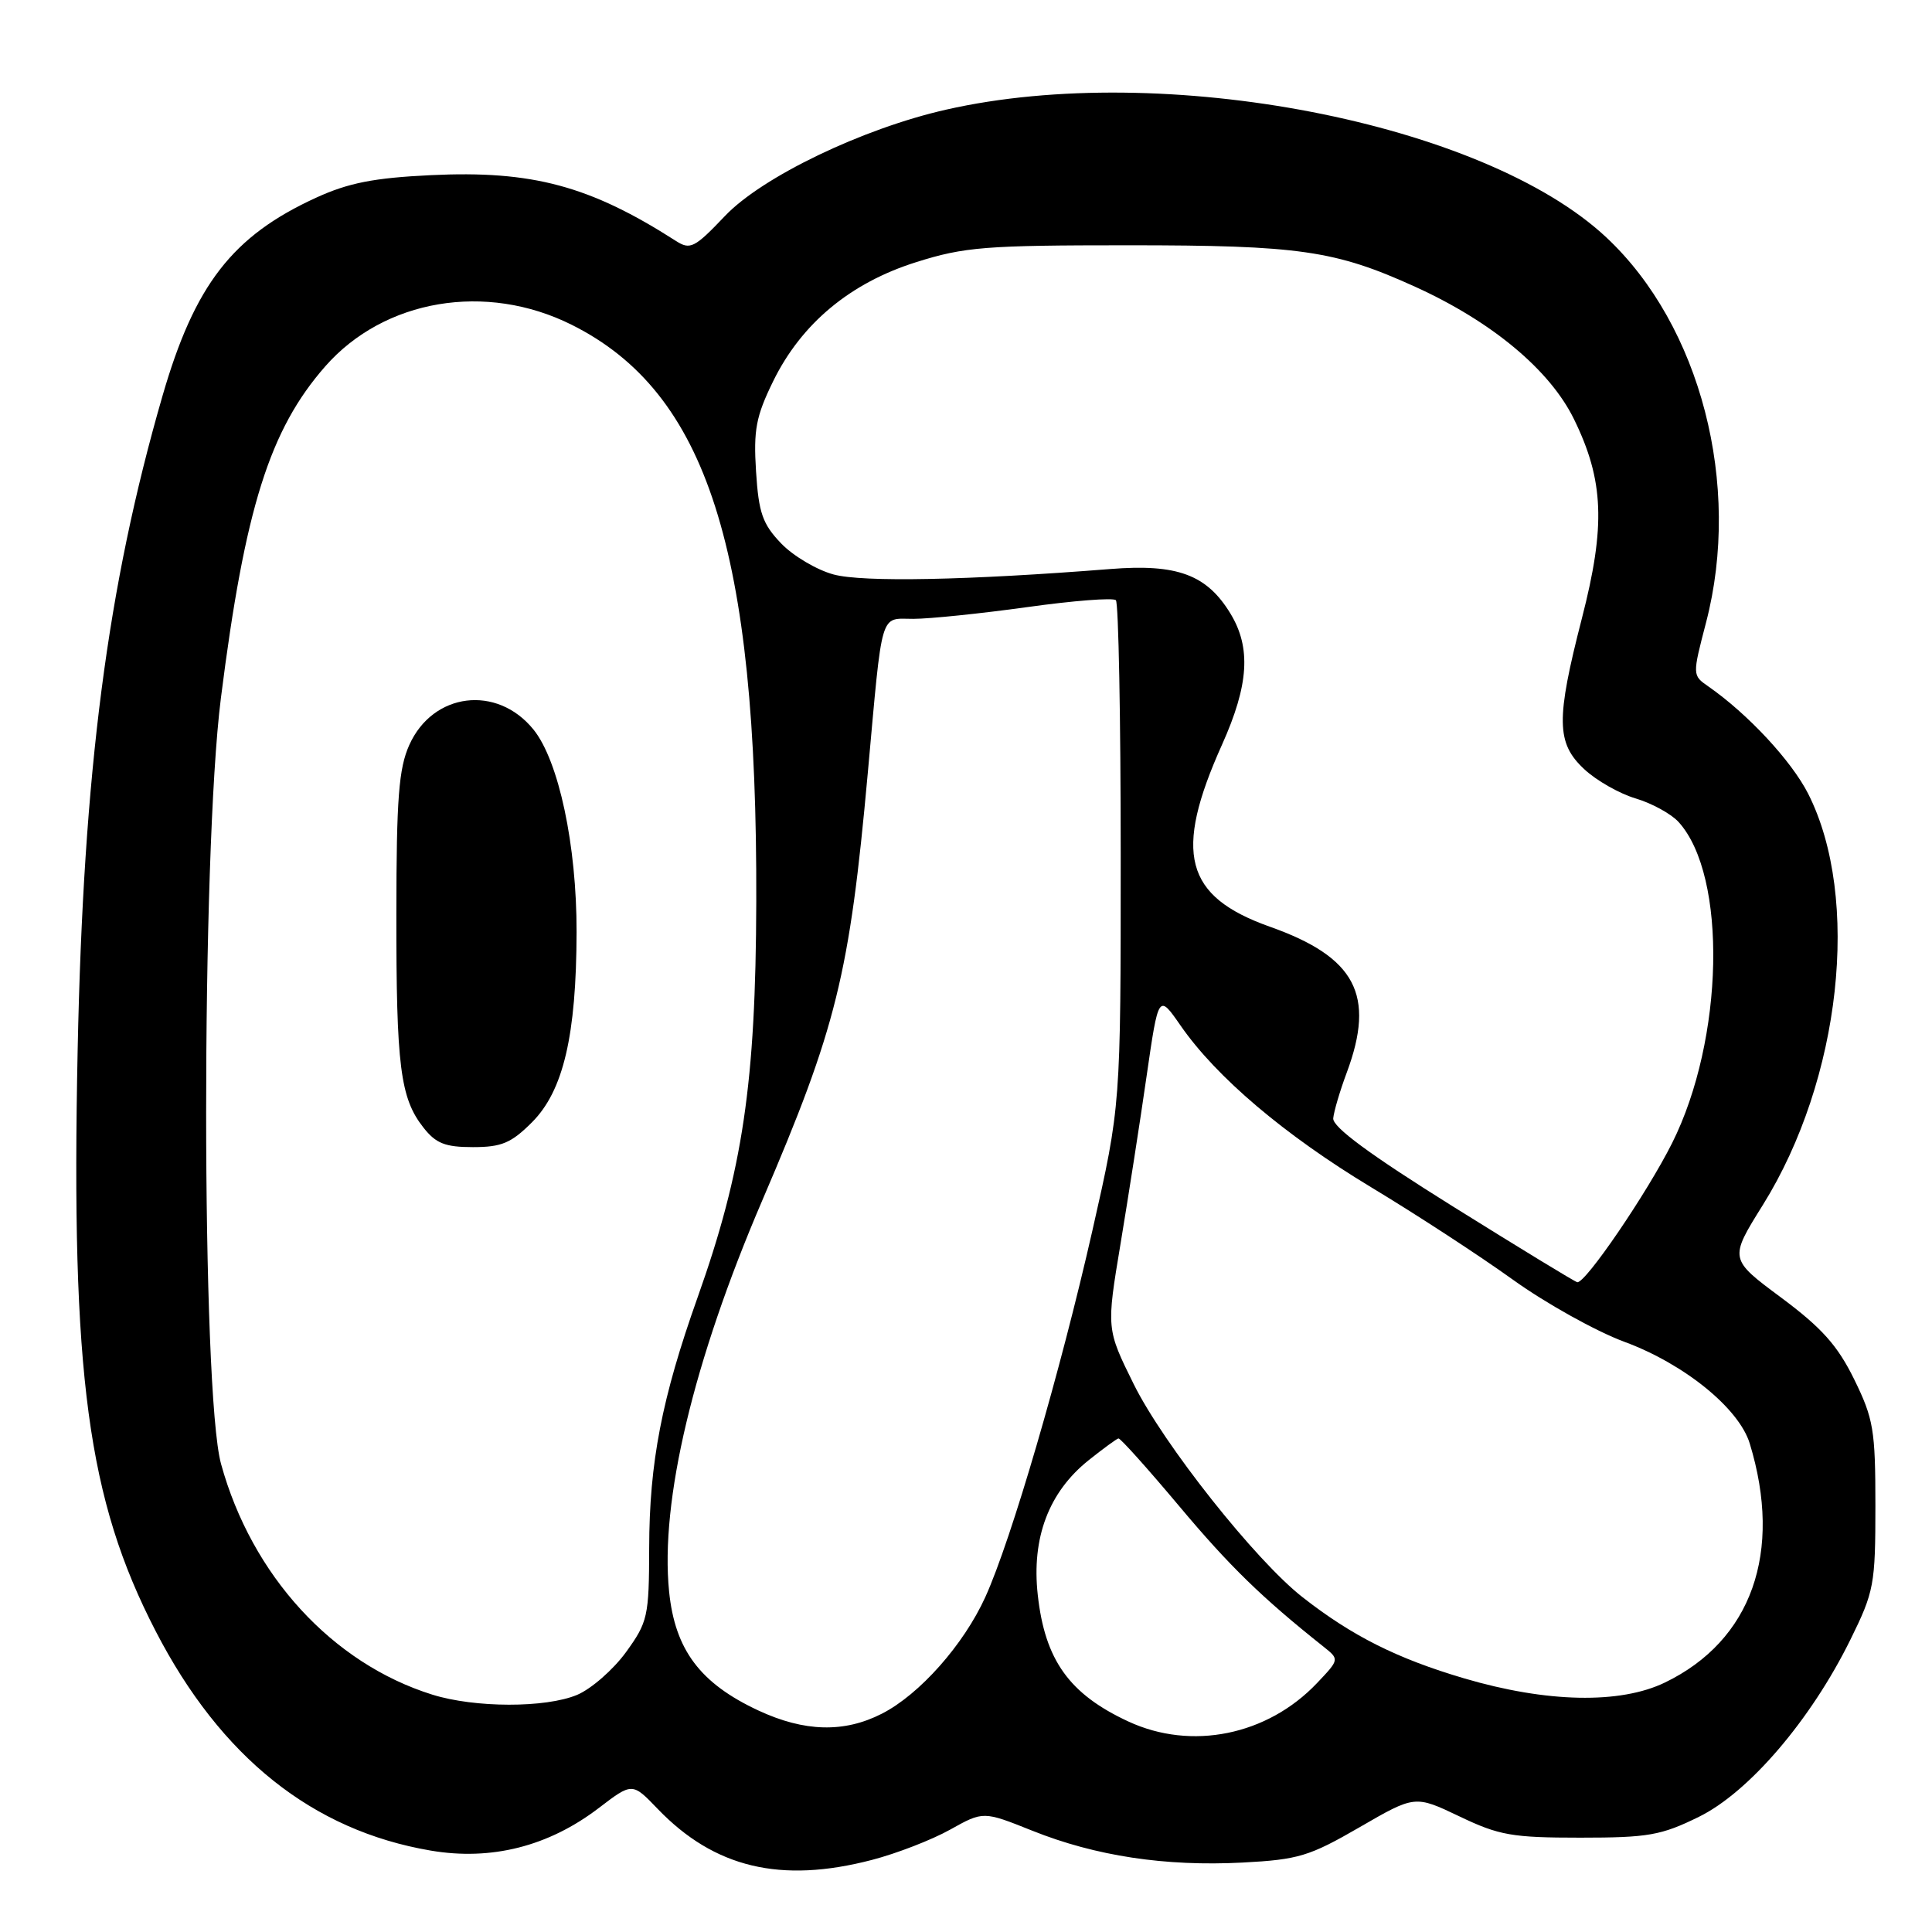 <?xml version="1.0" encoding="UTF-8" standalone="no"?>
<!DOCTYPE svg PUBLIC "-//W3C//DTD SVG 1.1//EN" "http://www.w3.org/Graphics/SVG/1.1/DTD/svg11.dtd" >
<svg xmlns="http://www.w3.org/2000/svg" xmlns:xlink="http://www.w3.org/1999/xlink" version="1.1" viewBox="0 0 256 256">
 <g >
 <path fill="currentColor"
d=" M 115.53 246.45 C 118.81 245.60 123.47 243.79 125.89 242.44 C 130.29 239.98 130.29 239.98 136.79 242.58 C 145.18 245.94 154.41 247.33 164.63 246.80 C 172.05 246.41 173.49 245.97 180.15 242.12 C 187.49 237.87 187.49 237.87 193.38 240.68 C 198.64 243.20 200.36 243.50 209.39 243.50 C 218.40 243.50 220.11 243.20 225.11 240.74 C 231.75 237.48 239.96 227.88 245.19 217.26 C 248.33 210.89 248.50 209.97 248.50 199.52 C 248.50 189.46 248.25 188.00 245.69 182.77 C 243.48 178.27 241.40 175.95 236.00 171.93 C 229.12 166.82 229.12 166.82 233.59 159.66 C 243.94 143.06 246.59 119.00 239.59 105.17 C 237.37 100.81 231.61 94.61 226.37 90.96 C 224.24 89.48 224.24 89.48 226.06 82.49 C 230.81 64.27 225.34 43.14 212.84 31.45 C 196.55 16.21 154.10 8.00 125.36 14.53 C 114.28 17.04 101.00 23.43 96.07 28.61 C 92.04 32.85 91.46 33.14 89.57 31.93 C 78.17 24.62 70.52 22.56 57.07 23.21 C 49.54 23.57 46.16 24.24 41.90 26.19 C 30.79 31.27 25.79 37.73 21.52 52.50 C 14.22 77.74 11.05 102.19 10.29 139.11 C 9.40 182.20 11.61 198.69 20.63 216.14 C 29.26 232.85 41.42 242.55 57.06 245.21 C 65.10 246.58 72.67 244.66 79.33 239.58 C 83.78 236.18 83.78 236.18 87.14 239.68 C 94.66 247.50 103.45 249.60 115.53 246.45 Z  M 149.50 228.10 C 141.68 224.47 138.46 219.97 137.51 211.34 C 136.67 203.78 138.96 197.71 144.26 193.48 C 146.18 191.95 147.95 190.65 148.20 190.60 C 148.44 190.54 152.06 194.58 156.25 199.57 C 162.93 207.54 167.23 211.72 175.37 218.19 C 177.49 219.88 177.49 219.88 174.50 223.03 C 167.92 229.95 157.87 231.99 149.50 228.10 Z  M 100.49 226.65 C 92.77 223.05 89.44 218.61 88.66 210.89 C 87.45 198.93 91.88 180.33 100.98 159.12 C 110.84 136.14 112.56 129.19 114.98 102.50 C 116.97 80.52 116.53 82.00 121.03 82.00 C 123.17 82.00 129.95 81.30 136.08 80.45 C 142.21 79.59 147.51 79.18 147.86 79.53 C 148.21 79.88 148.50 95.09 148.50 113.33 C 148.50 146.50 148.50 146.50 144.76 163.00 C 140.51 181.75 134.00 204.05 130.56 211.62 C 127.68 217.95 121.85 224.52 116.86 227.07 C 111.85 229.63 106.60 229.49 100.49 226.65 Z  M 57.29 224.55 C 44.03 220.41 33.35 208.74 29.29 193.98 C 26.67 184.43 26.65 113.18 29.27 92.50 C 32.45 67.34 35.73 56.94 43.10 48.54 C 50.92 39.64 64.40 37.36 75.76 43.04 C 93.69 52.00 100.35 72.82 100.21 119.50 C 100.14 143.51 98.43 155.06 92.43 171.93 C 87.69 185.26 86.04 193.80 86.02 205.10 C 86.00 214.21 85.84 214.92 82.94 218.93 C 81.25 221.25 78.34 223.79 76.47 224.58 C 72.28 226.33 62.93 226.31 57.29 224.55 Z  M 70.48 148.72 C 74.65 144.55 76.37 137.21 76.40 123.50 C 76.42 112.01 74.04 100.82 70.69 96.67 C 65.85 90.69 57.35 91.75 54.23 98.72 C 52.84 101.83 52.53 105.80 52.52 121.00 C 52.50 141.27 53.03 145.50 56.10 149.40 C 57.76 151.52 58.99 152.00 62.67 152.00 C 66.46 152.00 67.74 151.46 70.48 148.72 Z  M 194.00 222.39 C 185.13 219.77 179.18 216.79 172.61 211.65 C 166.37 206.78 154.18 191.39 150.23 183.42 C 146.60 176.08 146.60 176.08 148.48 164.79 C 149.51 158.58 151.07 148.59 151.93 142.59 C 153.51 131.68 153.51 131.68 156.43 135.89 C 161.16 142.72 170.20 150.39 181.72 157.34 C 187.65 160.91 196.08 166.41 200.46 169.56 C 204.83 172.70 211.49 176.41 215.25 177.80 C 223.18 180.73 230.42 186.60 231.85 191.27 C 236.25 205.68 232.10 217.39 220.62 222.94 C 214.68 225.82 204.95 225.62 194.00 222.39 Z  M 192.50 159.85 C 181.48 152.97 176.55 149.33 176.66 148.18 C 176.75 147.25 177.55 144.54 178.45 142.13 C 182.28 131.84 179.64 126.82 168.25 122.79 C 156.97 118.78 155.46 113.05 161.93 98.66 C 165.48 90.75 165.79 85.82 163.04 81.30 C 159.90 76.14 155.99 74.69 147.10 75.40 C 128.29 76.89 114.33 77.17 110.45 76.12 C 108.23 75.52 105.10 73.67 103.50 72.00 C 101.04 69.43 100.53 67.97 100.18 62.48 C 99.83 56.97 100.17 55.18 102.44 50.53 C 106.19 42.87 112.66 37.48 121.42 34.73 C 127.80 32.72 130.57 32.50 149.50 32.50 C 172.18 32.50 176.91 33.18 187.50 37.99 C 197.68 42.61 205.37 49.02 208.56 55.54 C 212.53 63.65 212.77 69.67 209.61 81.93 C 206.16 95.34 206.21 98.46 209.91 101.91 C 211.50 103.41 214.58 105.16 216.74 105.80 C 218.91 106.45 221.47 107.86 222.43 108.93 C 228.90 116.07 228.45 137.72 221.56 151.47 C 218.24 158.09 210.09 170.05 209.00 169.90 C 208.72 169.87 201.30 165.34 192.50 159.85 Z "/>
</g>
</svg>